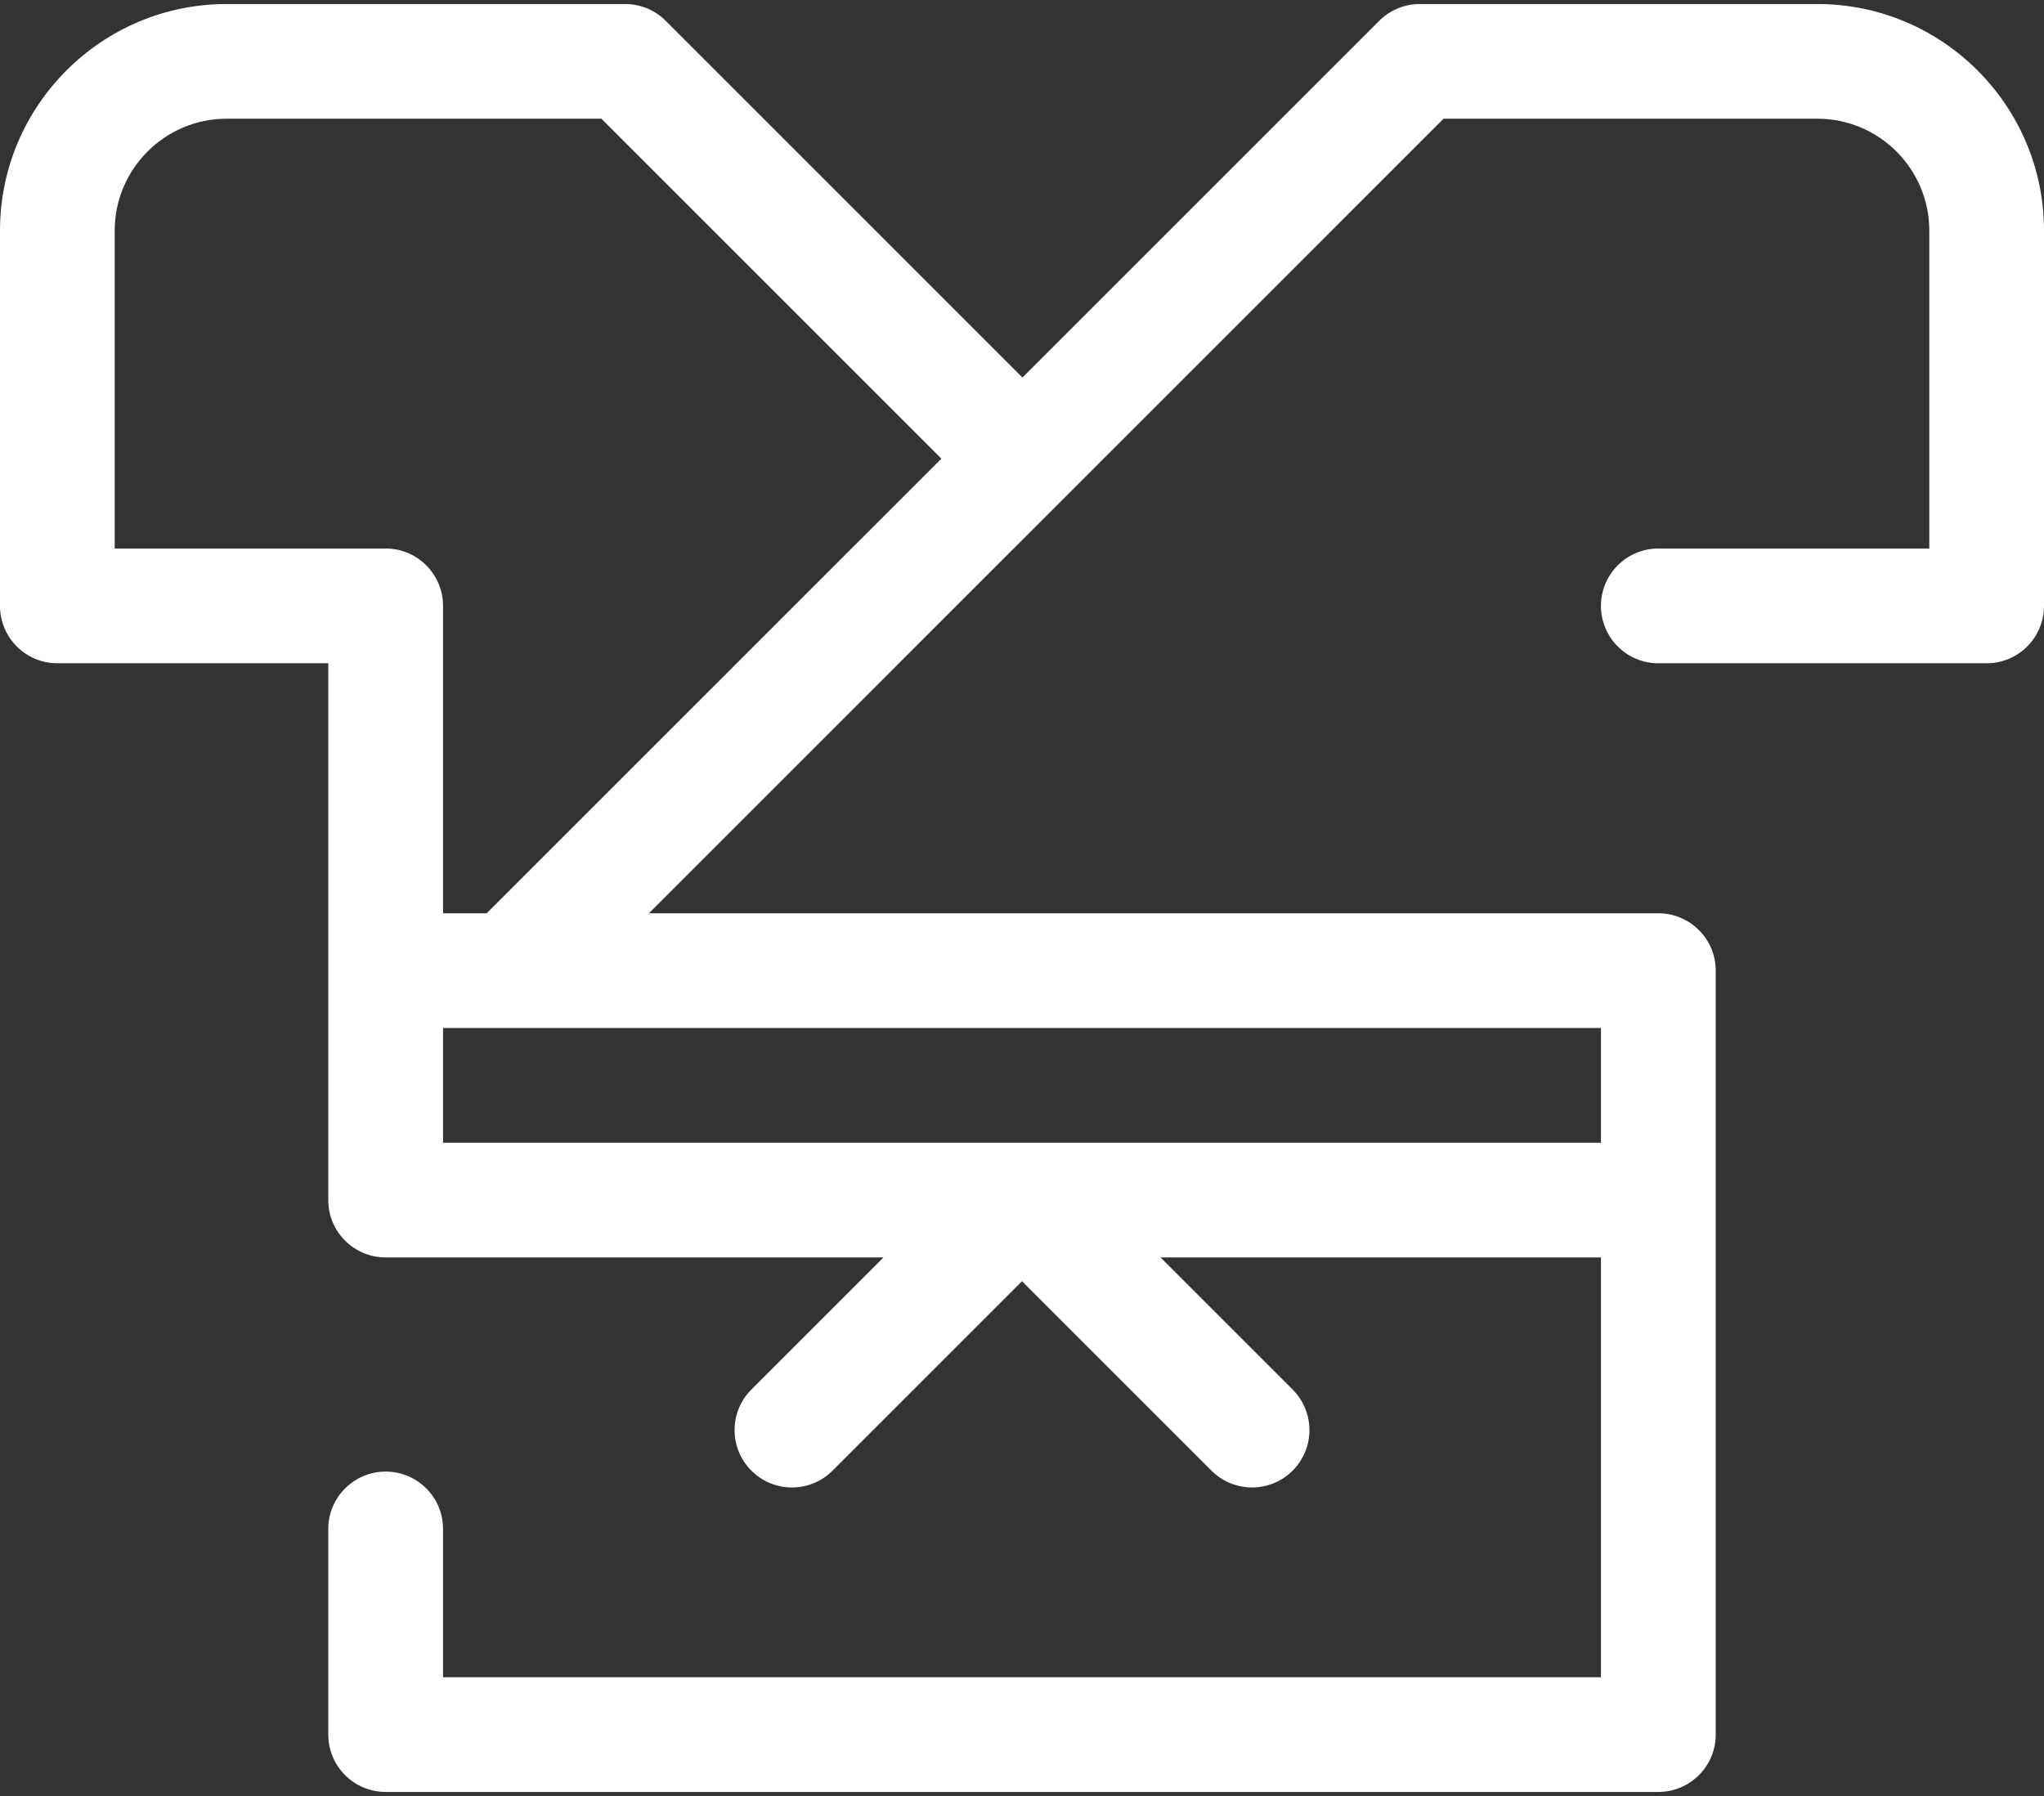 <svg width="33" height="29" viewBox="0 0 33 29" fill="none" xmlns="http://www.w3.org/2000/svg">
<rect x="0" y="0" width="33" height="29" fill="#333333" stroke="none"/>
<path d="M29.342 0.065H22.922C22.677 0.065 22.441 0.162 22.267 0.336L16.507 6.096L10.748 0.336C10.574 0.162 10.338 0.065 10.093 0.065H3.658C1.641 0.065 0 1.706 0 3.723V9.784C0 10.295 0.415 10.71 0.926 10.71H5.3V15.673V19.378C5.3 19.89 5.715 20.304 6.227 20.304H14.264L12.131 22.437C11.769 22.799 11.769 23.385 12.131 23.747C12.493 24.109 13.079 24.109 13.441 23.747L16.5 20.688L19.559 23.747C19.74 23.928 19.977 24.018 20.214 24.018C20.451 24.018 20.688 23.928 20.869 23.747C21.231 23.385 21.231 22.799 20.869 22.437L18.736 20.304H25.847V27.083H7.153V24.688C7.153 24.177 6.738 23.762 6.227 23.762C5.715 23.762 5.3 24.177 5.3 24.688V28.009C5.3 28.52 5.715 28.935 6.227 28.935H26.773C27.285 28.935 27.7 28.52 27.7 28.009V19.378V15.673C27.7 15.162 27.285 14.747 26.773 14.747H10.476L23.306 1.917H29.342C30.337 1.917 31.148 2.727 31.148 3.723V8.857H26.773C26.262 8.857 25.847 9.272 25.847 9.784C25.847 10.295 26.262 10.71 26.773 10.71H32.074C32.585 10.71 33 10.295 33 9.784V3.723C33 1.706 31.359 0.065 29.342 0.065ZM1.852 8.857V3.723C1.852 2.728 2.663 1.917 3.658 1.917H9.709L15.198 7.406L7.857 14.747H7.153V9.784C7.153 9.272 6.738 8.857 6.227 8.857H1.852ZM25.847 18.452H7.153V16.599H25.847V18.452Z" fill="white"/>
</svg>
